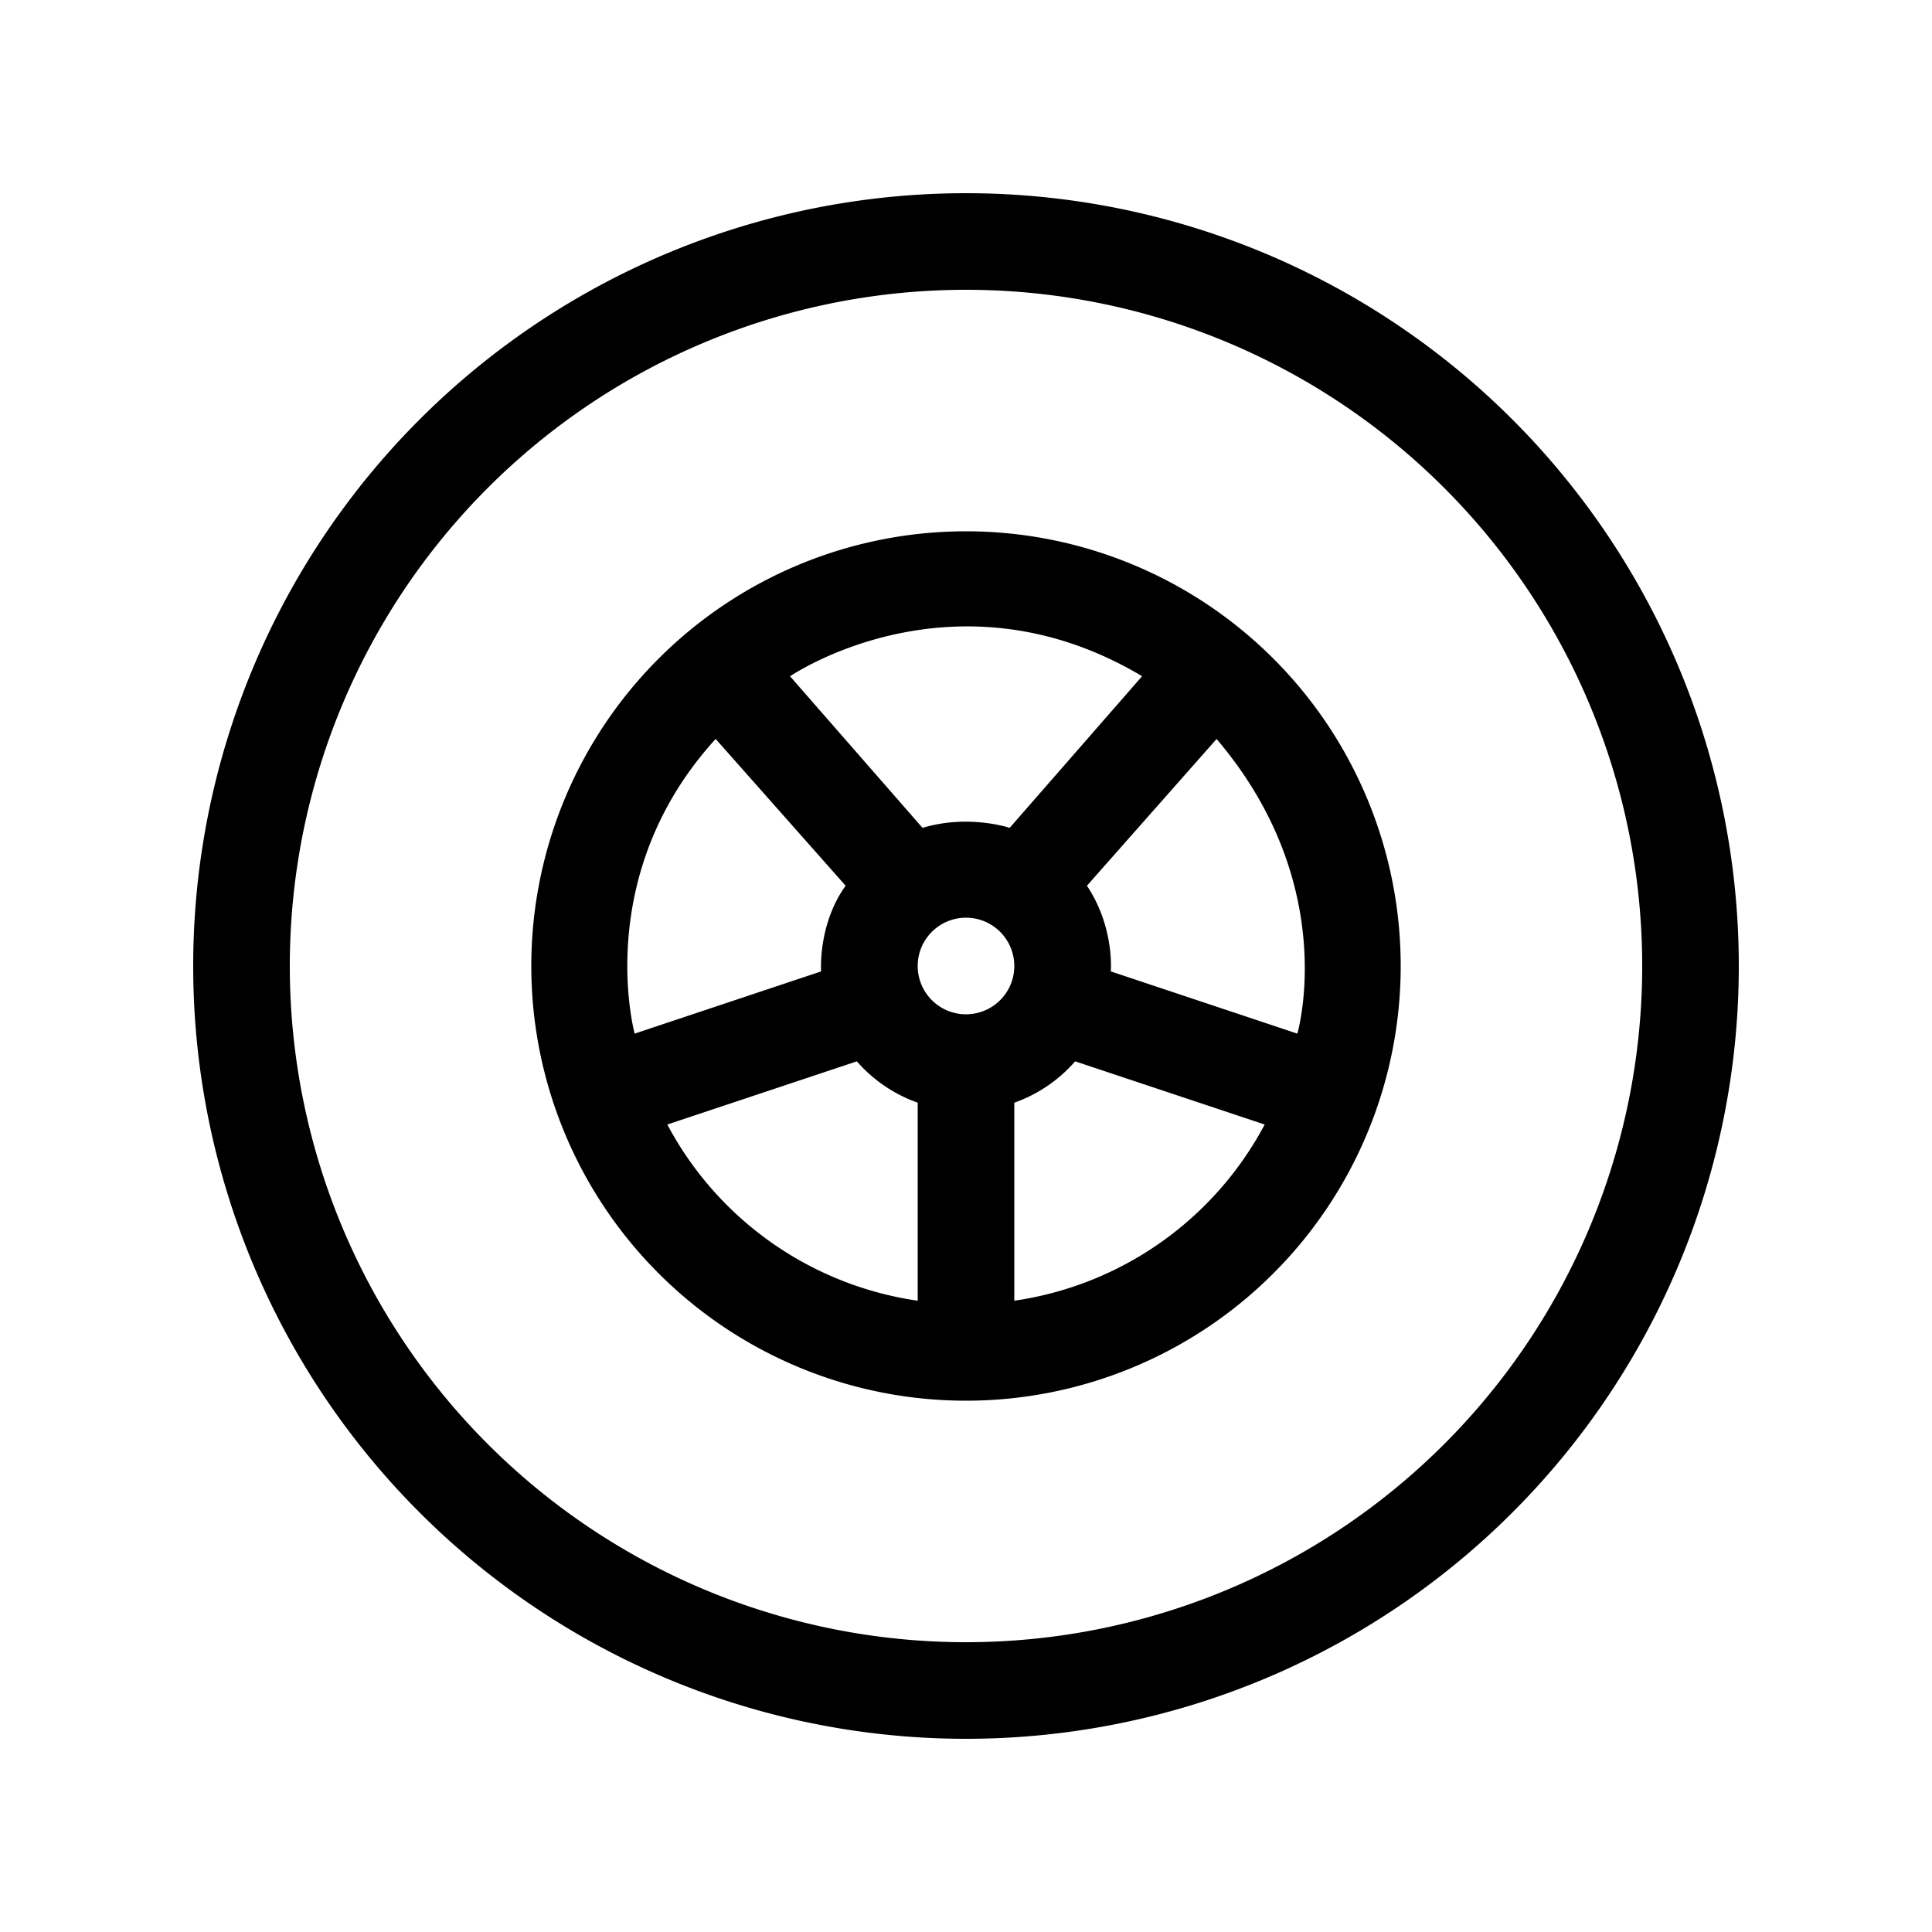 <svg xmlns="http://www.w3.org/2000/svg" width="20" height="20" viewBox="0 0 20 20"><path d="M10 3a7 7 0 1 0 0 14 7 7 0 0 0 0-14zm-8 7a8 8 0 1 1 16 0 8 8 0 0 1-16 0zm3.5 0a4.5 4.5 0 1 1 9 0 4.5 4.5 0 0 1-9 0zm1.908-2.35C6.12 9.062 6.57 10.7 6.57 10.7l1.93-.644s-.035-.485.254-.887l-1.346-1.52zm.77-.65L9.55 8.57c.479-.144.902 0 .902 0L11.823 7C9.875 5.84 8.18 7 8.18 7zm4.416.65l-1.342 1.519c.287.431.247.887.247.887l1.931.644s.453-1.537-.836-3.05zm.498 3.991l-1.962-.654a1.501 1.501 0 0 1-.63.428v2.05a3.503 3.503 0 0 0 2.592-1.824zM9.5 13.465v-2.05a1.501 1.501 0 0 1-.63-.428l-1.962.654A3.503 3.503 0 0 0 9.5 13.465zM10 9.5a.5.5 0 1 0 0 1 .5.5 0 0 0 0-1z"/></svg>